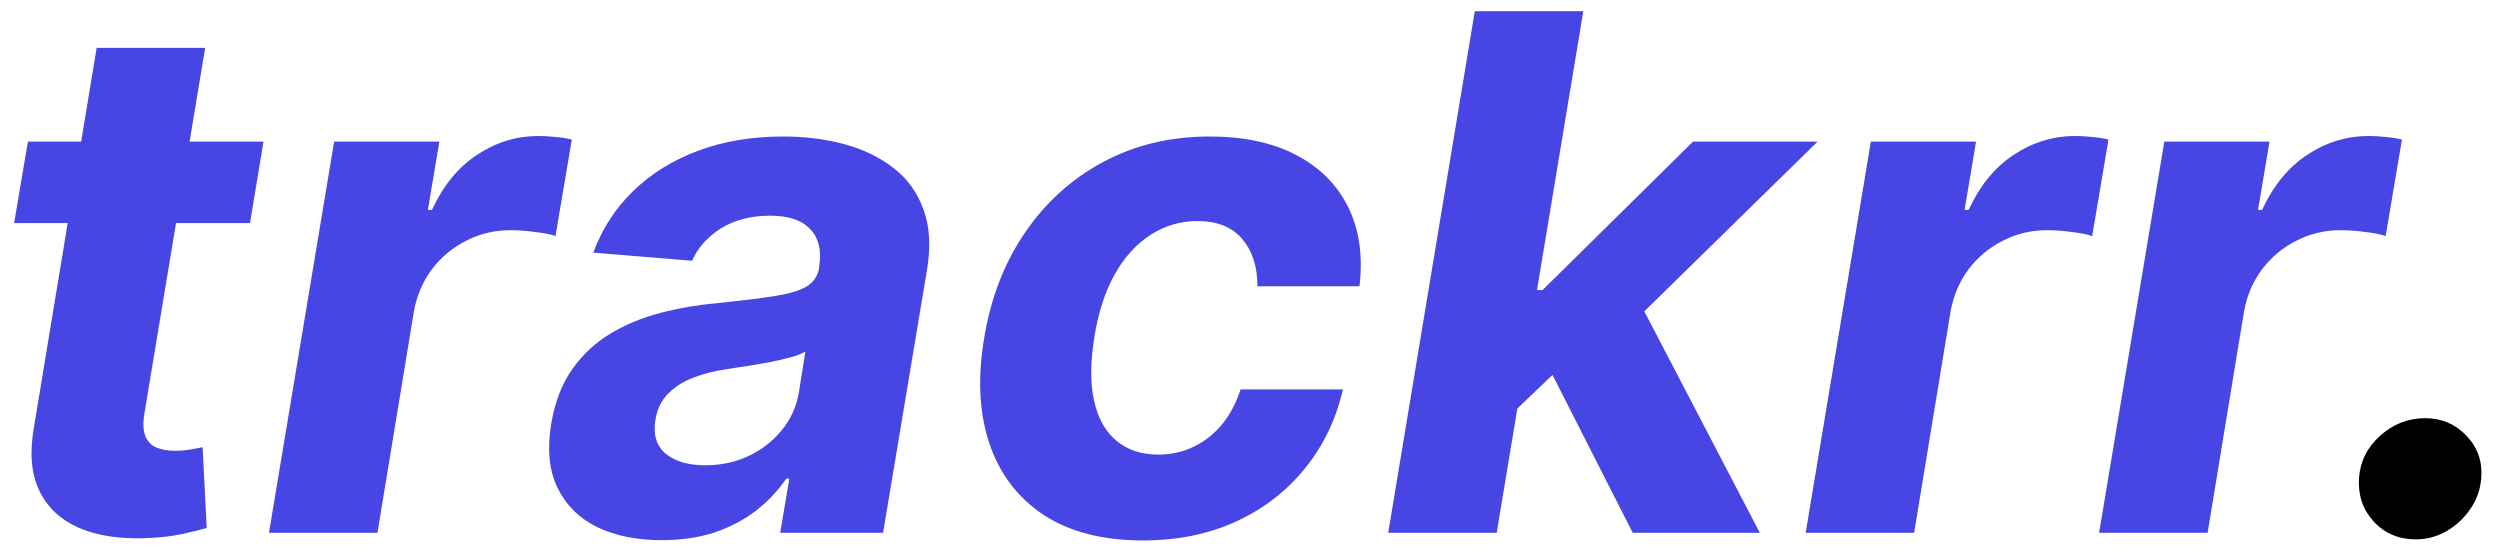 <svg width="122" height="27" viewBox="0 0 122 27" fill="none" xmlns="http://www.w3.org/2000/svg">
<rect width="122" height="27" fill="white"/>
<path d="M12.858 6.909L12.2 10.886H0.69L1.362 6.909H12.858ZM4.717 2.335H10.012L7.054 20.134C6.971 20.622 6.984 21.004 7.091 21.277C7.199 21.542 7.377 21.729 7.626 21.836C7.883 21.944 8.189 21.998 8.545 21.998C8.794 21.998 9.047 21.977 9.304 21.936C9.56 21.886 9.755 21.849 9.888 21.824L10.087 25.764C9.788 25.855 9.386 25.954 8.881 26.062C8.384 26.17 7.796 26.236 7.116 26.261C5.824 26.311 4.73 26.141 3.835 25.751C2.94 25.354 2.298 24.745 1.908 23.924C1.519 23.104 1.436 22.072 1.66 20.829L4.717 2.335ZM13.126 26L16.307 6.909H21.441L20.881 10.24H21.08C21.627 9.055 22.36 8.16 23.28 7.555C24.208 6.942 25.206 6.636 26.275 6.636C26.541 6.636 26.818 6.652 27.108 6.685C27.406 6.71 27.672 6.752 27.904 6.81L27.108 11.52C26.876 11.437 26.545 11.371 26.114 11.321C25.691 11.263 25.289 11.234 24.908 11.234C24.138 11.234 23.421 11.404 22.758 11.744C22.095 12.075 21.536 12.539 21.08 13.136C20.633 13.733 20.338 14.42 20.198 15.199L18.42 26H13.126ZM32.294 26.36C31.084 26.36 30.036 26.149 29.15 25.727C28.271 25.296 27.625 24.658 27.211 23.812C26.796 22.967 26.693 21.919 26.9 20.668C27.082 19.607 27.426 18.721 27.932 18.008C28.445 17.287 29.071 16.707 29.808 16.268C30.546 15.829 31.362 15.493 32.257 15.261C33.16 15.029 34.092 14.872 35.053 14.789C36.164 14.673 37.067 14.561 37.763 14.454C38.467 14.346 38.993 14.193 39.341 13.994C39.689 13.787 39.901 13.48 39.975 13.074V12.999C40.099 12.22 39.955 11.616 39.54 11.185C39.134 10.745 38.484 10.526 37.589 10.526C36.644 10.526 35.84 10.733 35.178 11.147C34.523 11.562 34.055 12.088 33.773 12.726L28.951 12.328C29.382 11.168 30.032 10.165 30.902 9.32C31.78 8.467 32.837 7.812 34.072 7.357C35.306 6.893 36.69 6.661 38.223 6.661C39.283 6.661 40.273 6.785 41.193 7.033C42.121 7.282 42.921 7.667 43.592 8.189C44.272 8.711 44.76 9.382 45.059 10.203C45.365 11.015 45.427 11.988 45.245 13.124L43.095 26H38.074L38.521 23.353H38.372C37.966 23.949 37.469 24.475 36.88 24.931C36.292 25.379 35.617 25.731 34.855 25.988C34.092 26.236 33.239 26.36 32.294 26.36ZM34.419 22.706C35.19 22.706 35.898 22.553 36.545 22.246C37.199 21.932 37.738 21.509 38.161 20.979C38.592 20.448 38.865 19.848 38.981 19.177L39.304 17.151C39.138 17.258 38.898 17.354 38.583 17.436C38.277 17.519 37.941 17.598 37.576 17.673C37.22 17.739 36.86 17.801 36.495 17.859C36.13 17.909 35.803 17.959 35.513 18.008C34.875 18.099 34.303 18.244 33.798 18.443C33.293 18.642 32.882 18.911 32.568 19.251C32.253 19.582 32.058 19.997 31.983 20.494C31.867 21.215 32.037 21.766 32.493 22.147C32.957 22.52 33.599 22.706 34.419 22.706ZM55.779 26.373C53.815 26.373 52.199 25.959 50.931 25.13C49.672 24.293 48.789 23.133 48.284 21.65C47.787 20.167 47.7 18.46 48.023 16.529C48.338 14.574 48.997 12.858 49.999 11.383C51.002 9.9 52.274 8.744 53.815 7.916C55.364 7.079 57.104 6.661 59.035 6.661C60.701 6.661 62.109 6.963 63.261 7.568C64.413 8.173 65.258 9.022 65.796 10.116C66.335 11.21 66.517 12.494 66.343 13.969H61.359C61.368 13.024 61.123 12.258 60.626 11.669C60.129 11.081 59.4 10.787 58.438 10.787C57.61 10.787 56.848 11.011 56.151 11.458C55.464 11.897 54.88 12.539 54.399 13.385C53.927 14.23 53.595 15.253 53.405 16.454C53.206 17.673 53.202 18.708 53.392 19.562C53.583 20.415 53.947 21.066 54.486 21.513C55.025 21.961 55.704 22.184 56.524 22.184C57.138 22.184 57.705 22.06 58.227 21.811C58.758 21.563 59.221 21.202 59.619 20.73C60.017 20.25 60.324 19.674 60.539 19.003H65.535C65.196 20.469 64.578 21.753 63.684 22.855C62.797 23.957 61.682 24.819 60.34 25.441C58.998 26.062 57.477 26.373 55.779 26.373ZM73.45 20.506L74.506 14.155H75.277L82.622 6.909H88.7L78.906 16.504H77.638L73.45 20.506ZM67.745 26L71.971 0.545H77.265L73.039 26H67.745ZM79.677 26L75.451 17.685L79.59 13.944L85.879 26H79.677ZM88.116 26L91.298 6.909H96.431L95.871 10.24H96.07C96.617 9.055 97.35 8.16 98.27 7.555C99.198 6.942 100.197 6.636 101.266 6.636C101.531 6.636 101.808 6.652 102.098 6.685C102.397 6.71 102.662 6.752 102.894 6.81L102.098 11.52C101.866 11.437 101.535 11.371 101.104 11.321C100.681 11.263 100.28 11.234 99.898 11.234C99.128 11.234 98.411 11.404 97.748 11.744C97.085 12.075 96.526 12.539 96.07 13.136C95.623 13.733 95.329 14.42 95.188 15.199L93.41 26H88.116ZM102.437 26L105.619 6.909H110.752L110.193 10.24H110.392C110.938 9.055 111.672 8.16 112.592 7.555C113.52 6.942 114.518 6.636 115.587 6.636C115.852 6.636 116.13 6.652 116.42 6.685C116.718 6.71 116.983 6.752 117.215 6.81L116.42 11.52C116.188 11.437 115.856 11.371 115.425 11.321C115.003 11.263 114.601 11.234 114.22 11.234C113.449 11.234 112.732 11.404 112.07 11.744C111.407 12.075 110.847 12.539 110.392 13.136C109.944 13.733 109.65 14.42 109.509 15.199L107.732 26H102.437Z" fill="#4746E5"/>
<path d="M117.902 26.323C117.065 26.323 116.377 26.033 115.839 25.453C115.308 24.873 115.068 24.169 115.118 23.34C115.176 22.52 115.52 21.828 116.149 21.265C116.787 20.693 117.521 20.407 118.349 20.407C119.145 20.407 119.816 20.693 120.363 21.265C120.91 21.836 121.15 22.528 121.084 23.34C121.042 23.887 120.864 24.388 120.549 24.844C120.243 25.291 119.853 25.652 119.381 25.925C118.909 26.191 118.416 26.323 117.902 26.323Z" fill="black"/>
</svg>
